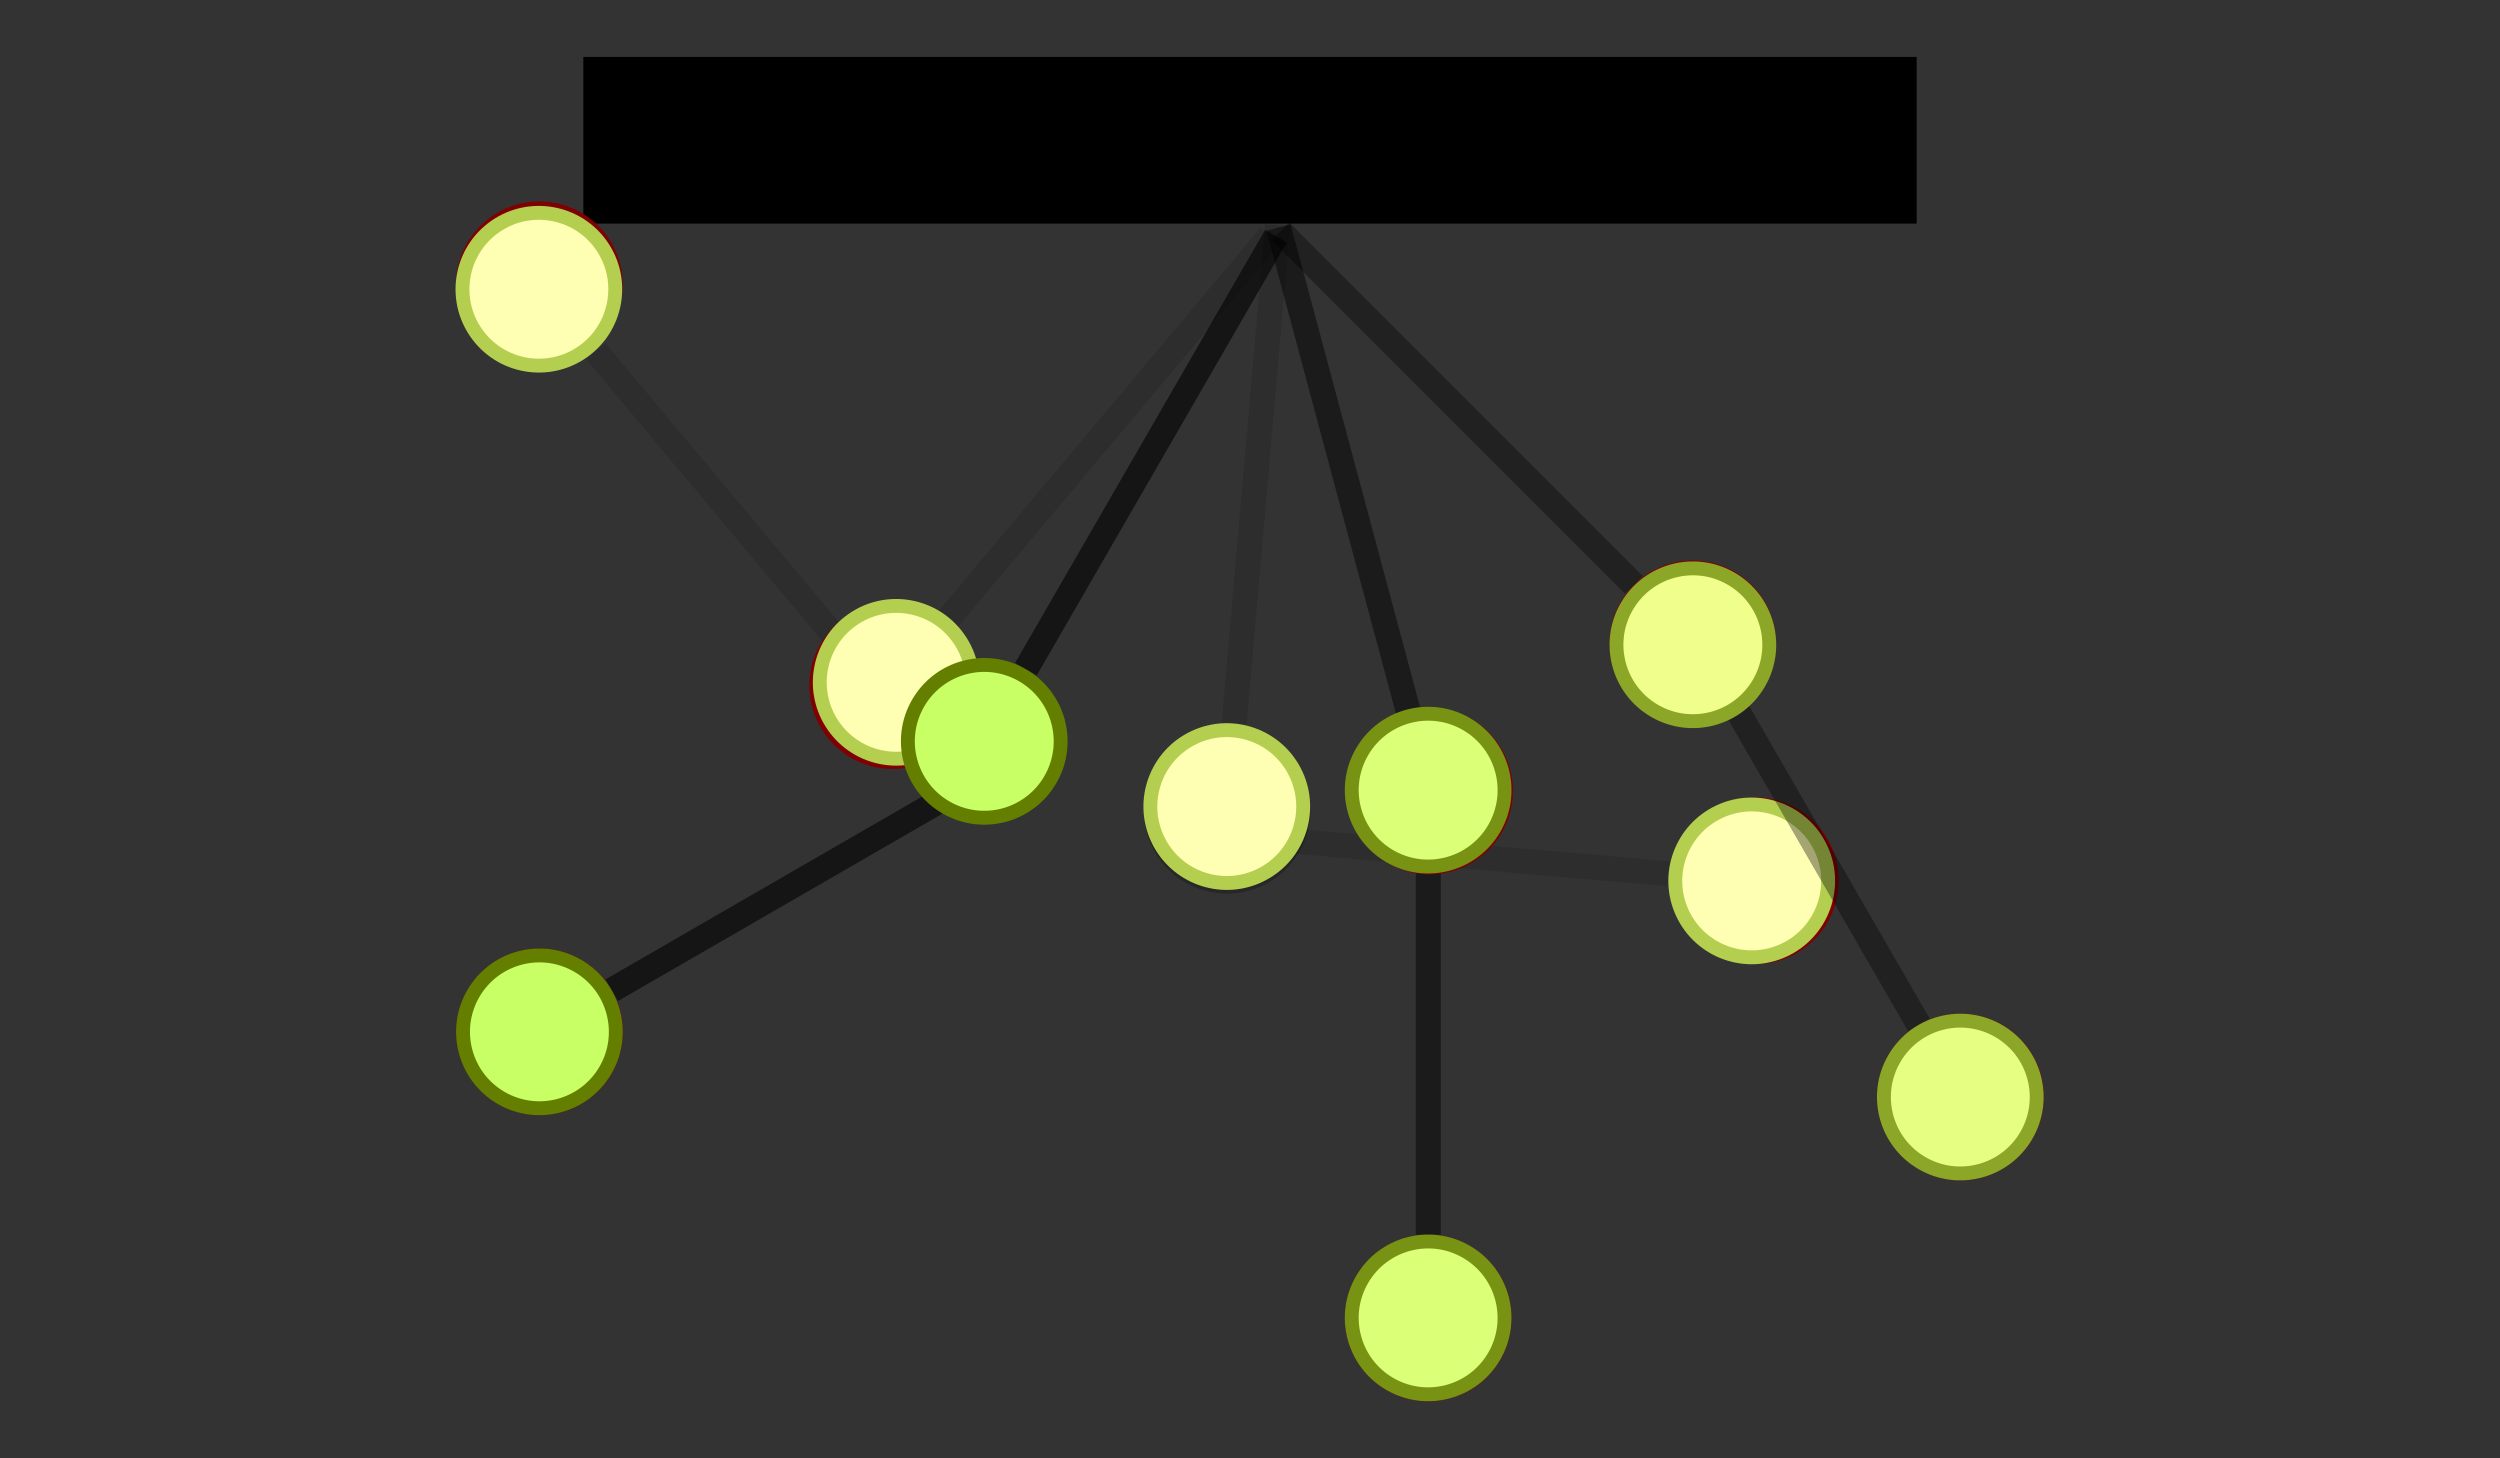<?xml version="1.0" encoding="UTF-8" standalone="no"?>
<!-- Created with Inkscape (http://www.inkscape.org/) -->

<svg
   xmlns:dc="http://purl.org/dc/elements/1.1/"
   xmlns:cc="http://creativecommons.org/ns#"
   xmlns:rdf="http://www.w3.org/1999/02/22-rdf-syntax-ns#"
   xmlns:svg="http://www.w3.org/2000/svg"
   xmlns="http://www.w3.org/2000/svg"
   xmlns:sodipodi="http://sodipodi.sourceforge.net/DTD/sodipodi-0.dtd"
   xmlns:inkscape="http://www.inkscape.org/namespaces/inkscape"
   width="300"
   height="175"
   viewBox="0 0 300 175"
   id="svg2"
   version="1.1"
   inkscape:version="0.91 r13725"
   sodipodi:docname="Double pendulum.svg"
   inkscape:export-filename="C:\Users\ZOWEN11\Box Sync\CS\Website\Double pendulum.png"
   inkscape:export-xdpi="150"
   inkscape:export-ydpi="150">
  <rect x="0" y="0" width="300" height="175" fill="#333333" stroke="none"/>
  <defs
     id="defs4" />
  <sodipodi:namedview
     id="base"
     pagecolor="#ffffff"
     bordercolor="#666666"
     borderopacity="1.0"
     inkscape:pageopacity="0.0"
     inkscape:pageshadow="2"
     inkscape:zoom="2"
     inkscape:cx="90.257507"
     inkscape:cy="17.031448"
     inkscape:document-units="px"
     inkscape:current-layer="g4256"
     showgrid="false"
     units="px"
     inkscape:window-width="1858"
     inkscape:window-height="1061"
     inkscape:window-x="-4"
     inkscape:window-y="-4"
     inkscape:window-maximized="1"
     inkscape:snap-bbox="true"
     inkscape:snap-bbox-midpoints="true"
     inkscape:bbox-paths="true"
     inkscape:bbox-nodes="true"
     inkscape:snap-bbox-edge-midpoints="true"
     inkscape:object-paths="true"
     inkscape:snap-intersection-paths="true"
     inkscape:object-nodes="true"
     inkscape:snap-smooth-nodes="true"
     inkscape:snap-object-midpoints="true"
     inkscape:snap-center="true"
     inkscape:snap-text-baseline="true"
     inkscape:snap-global="true" />
  <g
     inkscape:label="Layer 1"
     inkscape:groupmode="layer"
     id="layer1"
     transform="translate(0,-877.362)">
    <g
       id="g4284"
       transform="translate(-6.376,36.5)"
       inkscape:export-xdpi="150"
       inkscape:export-ydpi="150">
      <g
         transform="translate(42.305,20)"
         id="g4256">
        <g
           id="g8009"
           transform="translate(-9.9919769e-6,-4.668)">
          <rect
             style="fill:#000000;fill-opacity:1;stroke:none"
             id="rect4136"
             width="160"
             height="20"
             x="76.376"
             y="852.362"
             transform="translate(-42.305,-20)" />
          <g
             transform="matrix(0.906,0.423,-0.423,0.906,436.976,-94.123)"
             id="g7973">
            <g
               id="g7543"
               transform="translate(29.75,30)">
              <g
                 id="g7518"
                 transform="matrix(-0.423,0.906,-0.906,-0.423,930.24,1279.086)">
                <g
                   id="g7520"
                   transform="matrix(0.556,0,0,0.556,55.764,405.416)">
                  <g
                     id="g7522"
                     transform="translate(41.123,19.698)">
                    <circle
                       r="18"
                       cy="967.934"
                       cx="120.143"
                       id="circle7524"
                       style="fill:#800000;fill-opacity:1;stroke:none" />
                    <circle
                       r="15"
                       style="fill:#fa8072;fill-opacity:1;stroke:none"
                       id="circle7526"
                       cx="120.143"
                       cy="967.934" />
                  </g>
                </g>
                <rect
                   y="899.1"
                   x="143.856"
                   height="45"
                   width="3"
                   id="rect7528"
                   style="fill:#000000;fill-opacity:0.118;stroke:none" />
              </g>
              <g
                 id="g7484"
                 transform="matrix(0.966,0.259,-0.259,0.966,262.912,121.014)">
                <g
                   transform="matrix(0.556,0,0,0.556,-24.093,394.167)"
                   id="g7486">
                  <circle
                     style="fill:#800000;fill-opacity:1;stroke:none"
                     id="circle7488"
                     cx="120.143"
                     cy="967.934"
                     r="18" />
                  <circle
                     cy="967.934"
                     cx="120.143"
                     id="circle7490"
                     style="fill:#fa8072;fill-opacity:1;stroke:none"
                     r="15" />
                </g>
                <rect
                   style="fill:#000000;fill-opacity:0.118;stroke:none"
                   id="rect7492"
                   width="3"
                   height="60"
                   x="41.153"
                   y="861.908" />
              </g>
            </g>
            <circle
               style="fill:#b4cf50;fill-opacity:1;stroke:none"
               id="circle7633"
               cx="548.118"
               cy="881.666"
               r="10"
               transform="matrix(0.866,0.5,-0.5,0.866,0,0)" />
            <circle
               cy="881.666"
               cx="548.118"
               id="circle7635"
               style="fill:#ffffb4;fill-opacity:1;stroke:none"
               r="8.333"
               transform="matrix(0.866,0.5,-0.5,0.866,0,0)" />
            <circle
               r="10"
               cy="873.566"
               cx="611.354"
               id="circle7893"
               style="fill:#b4cf50;fill-opacity:1;stroke:none"
               transform="matrix(0.866,0.5,-0.5,0.866,0,0)" />
            <circle
               r="8.333"
               style="fill:#ffffb4;fill-opacity:1;stroke:none"
               id="circle7895"
               cx="611.354"
               cy="873.566"
               transform="matrix(0.866,0.5,-0.5,0.866,0,0)" />
          </g>
          <g
             transform="matrix(0.259,0.966,-0.966,0.259,1161.188,466.862)"
             id="g7956">
            <g
               transform="matrix(0.766,-0.643,0.643,0.766,-637.234,565.198)"
               id="g7991">
              <g
                 transform="matrix(-0.5,-0.866,0.866,-0.5,-444.494,1525.82)"
                 id="g7452">
                <g
                   transform="matrix(0.556,0,0,0.556,55.764,405.416)"
                   id="g7454">
                  <g
                     transform="translate(41.123,19.698)"
                     id="g7456">
                    <circle
                       style="fill:#800000;fill-opacity:1;stroke:none"
                       id="circle7458"
                       cx="120.143"
                       cy="967.934"
                       r="18" />
                    <circle
                       cy="967.934"
                       cx="120.143"
                       id="circle7460"
                       style="fill:#fa8072;fill-opacity:1;stroke:none"
                       r="15" />
                  </g>
                </g>
                <rect
                   style="fill:#000000;fill-opacity:0.118;stroke:none"
                   id="rect7462"
                   width="3"
                   height="45"
                   x="143.856"
                   y="899.1" />
              </g>
              <g
                 style="fill:#000000;fill-opacity:0.235"
                 transform="matrix(0.866,-0.5,0.5,0.866,-250.504,165.956)"
                 id="g7474">
                <g
                   style="fill:#000000;fill-opacity:0.235"
                   id="g7476"
                   transform="matrix(0.556,0,0,0.556,-24.093,394.167)">
                  <circle
                     r="18"
                     cy="967.934"
                     cx="120.143"
                     id="circle7478"
                     style="fill:#000000;fill-opacity:0.235;stroke:none" />
                  <circle
                     r="15"
                     style="fill:#000000;fill-opacity:0.235;stroke:none"
                     id="circle7480"
                     cx="120.143"
                     cy="967.934" />
                </g>
                <rect
                   y="861.908"
                   x="41.153"
                   height="60"
                   width="3"
                   id="rect7482"
                   style="fill:#000000;fill-opacity:0.118;stroke:none" />
              </g>
              <circle
                 transform="matrix(0.866,0.5,-0.5,0.866,0,0)"
                 r="10"
                 cy="644.692"
                 cx="729.135"
                 id="circle7899"
                 style="fill:#b4cf50;fill-opacity:1;stroke:none" />
              <circle
                 transform="matrix(0.866,0.5,-0.5,0.866,0,0)"
                 r="8.333"
                 style="fill:#ffffb4;fill-opacity:1;stroke:none"
                 id="circle7901"
                 cx="729.135"
                 cy="644.692" />
              <circle
                 transform="matrix(0.866,0.5,-0.5,0.866,0,0)"
                 style="fill:#b4cf50;fill-opacity:1;stroke:none"
                 id="circle7905"
                 cx="694.418"
                 cy="697.99"
                 r="10" />
              <circle
                 transform="matrix(0.866,0.5,-0.5,0.866,0,0)"
                 cy="697.99"
                 cx="694.418"
                 id="circle7907"
                 style="fill:#ffffb4;fill-opacity:1;stroke:none"
                 r="8.333" />
            </g>
          </g>
          <circle
             style="fill:#800000;fill-opacity:1;stroke:none"
             id="circle7512"
             cx="-305.976"
             cy="928.617"
             r="10"
             transform="matrix(0.866,-0.5,0.5,0.866,0,0)" />
          <circle
             cy="928.617"
             cx="-305.976"
             id="circle7514"
             style="fill:#fa8072;fill-opacity:1;stroke:none"
             r="8.333"
             transform="matrix(0.866,-0.5,0.5,0.866,0,0)" />
          <rect
             style="fill:#000000;fill-opacity:0.353;stroke:none"
             id="rect7516"
             width="3"
             height="45"
             x="-307.476"
             y="873.617"
             transform="matrix(0.866,-0.5,0.5,0.866,0,0)" />
          <circle
             style="fill:#800000;fill-opacity:1;stroke:none"
             id="circle7434"
             cx="-520.21"
             cy="756.712"
             r="10"
             transform="matrix(0.707,-0.707,0.707,0.707,0,0)" />
          <circle
             cy="756.712"
             cx="-520.21"
             id="circle7436"
             style="fill:#fa8072;fill-opacity:1;stroke:none"
             r="8.333"
             transform="matrix(0.707,-0.707,0.707,0.707,0,0)" />
          <rect
             y="686.712"
             x="-521.71"
             height="60"
             width="3"
             id="rect7438"
             style="fill:#000000;fill-opacity:0.353;stroke:none"
             transform="matrix(0.707,-0.707,0.707,0.707,0,0)" />
          <circle
             r="10"
             cy="983.699"
             cx="135.464"
             id="circle7424"
             style="fill:#800000;fill-opacity:1;stroke:none" />
          <circle
             r="8.333"
             style="fill:#fa8072;fill-opacity:1;stroke:none"
             id="circle7426"
             cx="135.464"
             cy="983.699" />
          <rect
             y="928.699"
             x="133.964"
             height="45"
             width="3"
             id="rect7428"
             style="fill:#000000;fill-opacity:0.471;stroke:none" />
          <circle
             r="10"
             cy="924.065"
             cx="-107.36"
             id="circle7400"
             style="fill:#800000;fill-opacity:1;stroke:none"
             transform="matrix(0.966,-0.259,0.259,0.966,0,0)" />
          <circle
             r="8.333"
             style="fill:#fa8072;fill-opacity:1;stroke:none"
             id="circle7402"
             cx="-107.36"
             cy="924.065"
             transform="matrix(0.966,-0.259,0.259,0.966,0,0)" />
          <rect
             style="fill:#000000;fill-opacity:0.471;stroke:none"
             id="rect7404"
             width="3"
             height="60"
             x="-108.86"
             y="854.065"
             transform="matrix(0.966,-0.259,0.259,0.966,0,0)" />
          <circle
             r="10"
             cy="449.731"
             cx="836.587"
             id="circle4160"
             style="fill:#800000;fill-opacity:1;stroke:none"
             transform="matrix(0.5,0.866,-0.866,0.5,0,0)" />
          <circle
             r="8.333"
             style="fill:#fa8072;fill-opacity:1;stroke:none"
             id="circle4162"
             cx="836.587"
             cy="449.731"
             transform="matrix(0.5,0.866,-0.866,0.5,0,0)" />
          <rect
             y="394.731"
             x="835.087"
             height="45"
             width="3"
             id="rect4170"
             style="fill:#000000;fill-opacity:0.588;stroke:none"
             transform="matrix(0.5,0.866,-0.866,0.5,0,0)" />
          <circle
             r="10"
             cy="750.891"
             cx="528.439"
             id="path4138"
             style="fill:#647f00;fill-opacity:1;stroke:none"
             transform="matrix(0.866,0.5,-0.5,0.866,0,0)" />
          <circle
             r="8.333"
             style="fill:#c8ff64;fill-opacity:1;stroke:none"
             id="circle4152"
             cx="528.439"
             cy="750.891"
             transform="matrix(0.866,0.5,-0.5,0.866,0,0)" />
          <rect
             style="fill:#000000;fill-opacity:0.588;stroke:none"
             id="rect4176"
             width="3"
             height="60"
             x="526.939"
             y="680.891"
             transform="matrix(0.866,0.5,-0.5,0.866,0,0)" />
          <circle
             style="fill:#647f00;fill-opacity:1;stroke:none"
             id="circle7603"
             cx="499.64"
             cy="807.772"
             r="10"
             transform="matrix(0.866,0.5,-0.5,0.866,0,0)" />
          <circle
             cy="807.772"
             cx="499.64"
             id="circle7605"
             style="fill:#c8ff64;fill-opacity:1;stroke:none"
             r="8.333"
             transform="matrix(0.866,0.5,-0.5,0.866,0,0)" />
          <circle
             r="10"
             cy="729.328"
             cx="577.498"
             id="circle7609"
             style="fill:#789314;fill-opacity:1;stroke:none"
             transform="matrix(0.866,0.5,-0.5,0.866,0,0)" />
          <circle
             r="8.333"
             style="fill:#dcff78;fill-opacity:1;stroke:none"
             id="circle7611"
             cx="577.498"
             cy="729.328"
             transform="matrix(0.866,0.5,-0.5,0.866,0,0)" />
          <circle
             style="fill:#789314;fill-opacity:1;stroke:none"
             id="circle7615"
             cx="609.164"
             cy="784.176"
             r="10"
             transform="matrix(0.866,0.5,-0.5,0.866,0,0)" />
          <circle
             cy="784.176"
             cx="609.164"
             id="circle7617"
             style="fill:#dcff78;fill-opacity:1;stroke:none"
             r="8.333"
             transform="matrix(0.866,0.5,-0.5,0.866,0,0)" />
          <circle
             r="10"
             cy="698.336"
             cx="596.287"
             id="circle7621"
             style="fill:#8ca728;fill-opacity:1;stroke:none"
             transform="matrix(0.866,0.5,-0.5,0.866,0,0)" />
          <circle
             r="8.333"
             style="fill:#f0ff8c;fill-opacity:1;stroke:none"
             id="circle7623"
             cx="596.287"
             cy="698.336"
             transform="matrix(0.866,0.5,-0.5,0.866,0,0)" />
          <circle
             style="fill:#8ca728;fill-opacity:1;stroke:none"
             id="circle7627"
             cx="651.218"
             cy="729.292"
             r="10"
             transform="matrix(0.866,0.5,-0.5,0.866,0,0)" />
          <circle
             cy="729.292"
             cx="651.218"
             id="circle7629"
             style="fill:#e6ff82;fill-opacity:1;stroke:none"
             r="8.333"
             transform="matrix(0.866,0.5,-0.5,0.866,0,0)" />
        </g>
      </g>
    </g>
  </g>
</svg>
